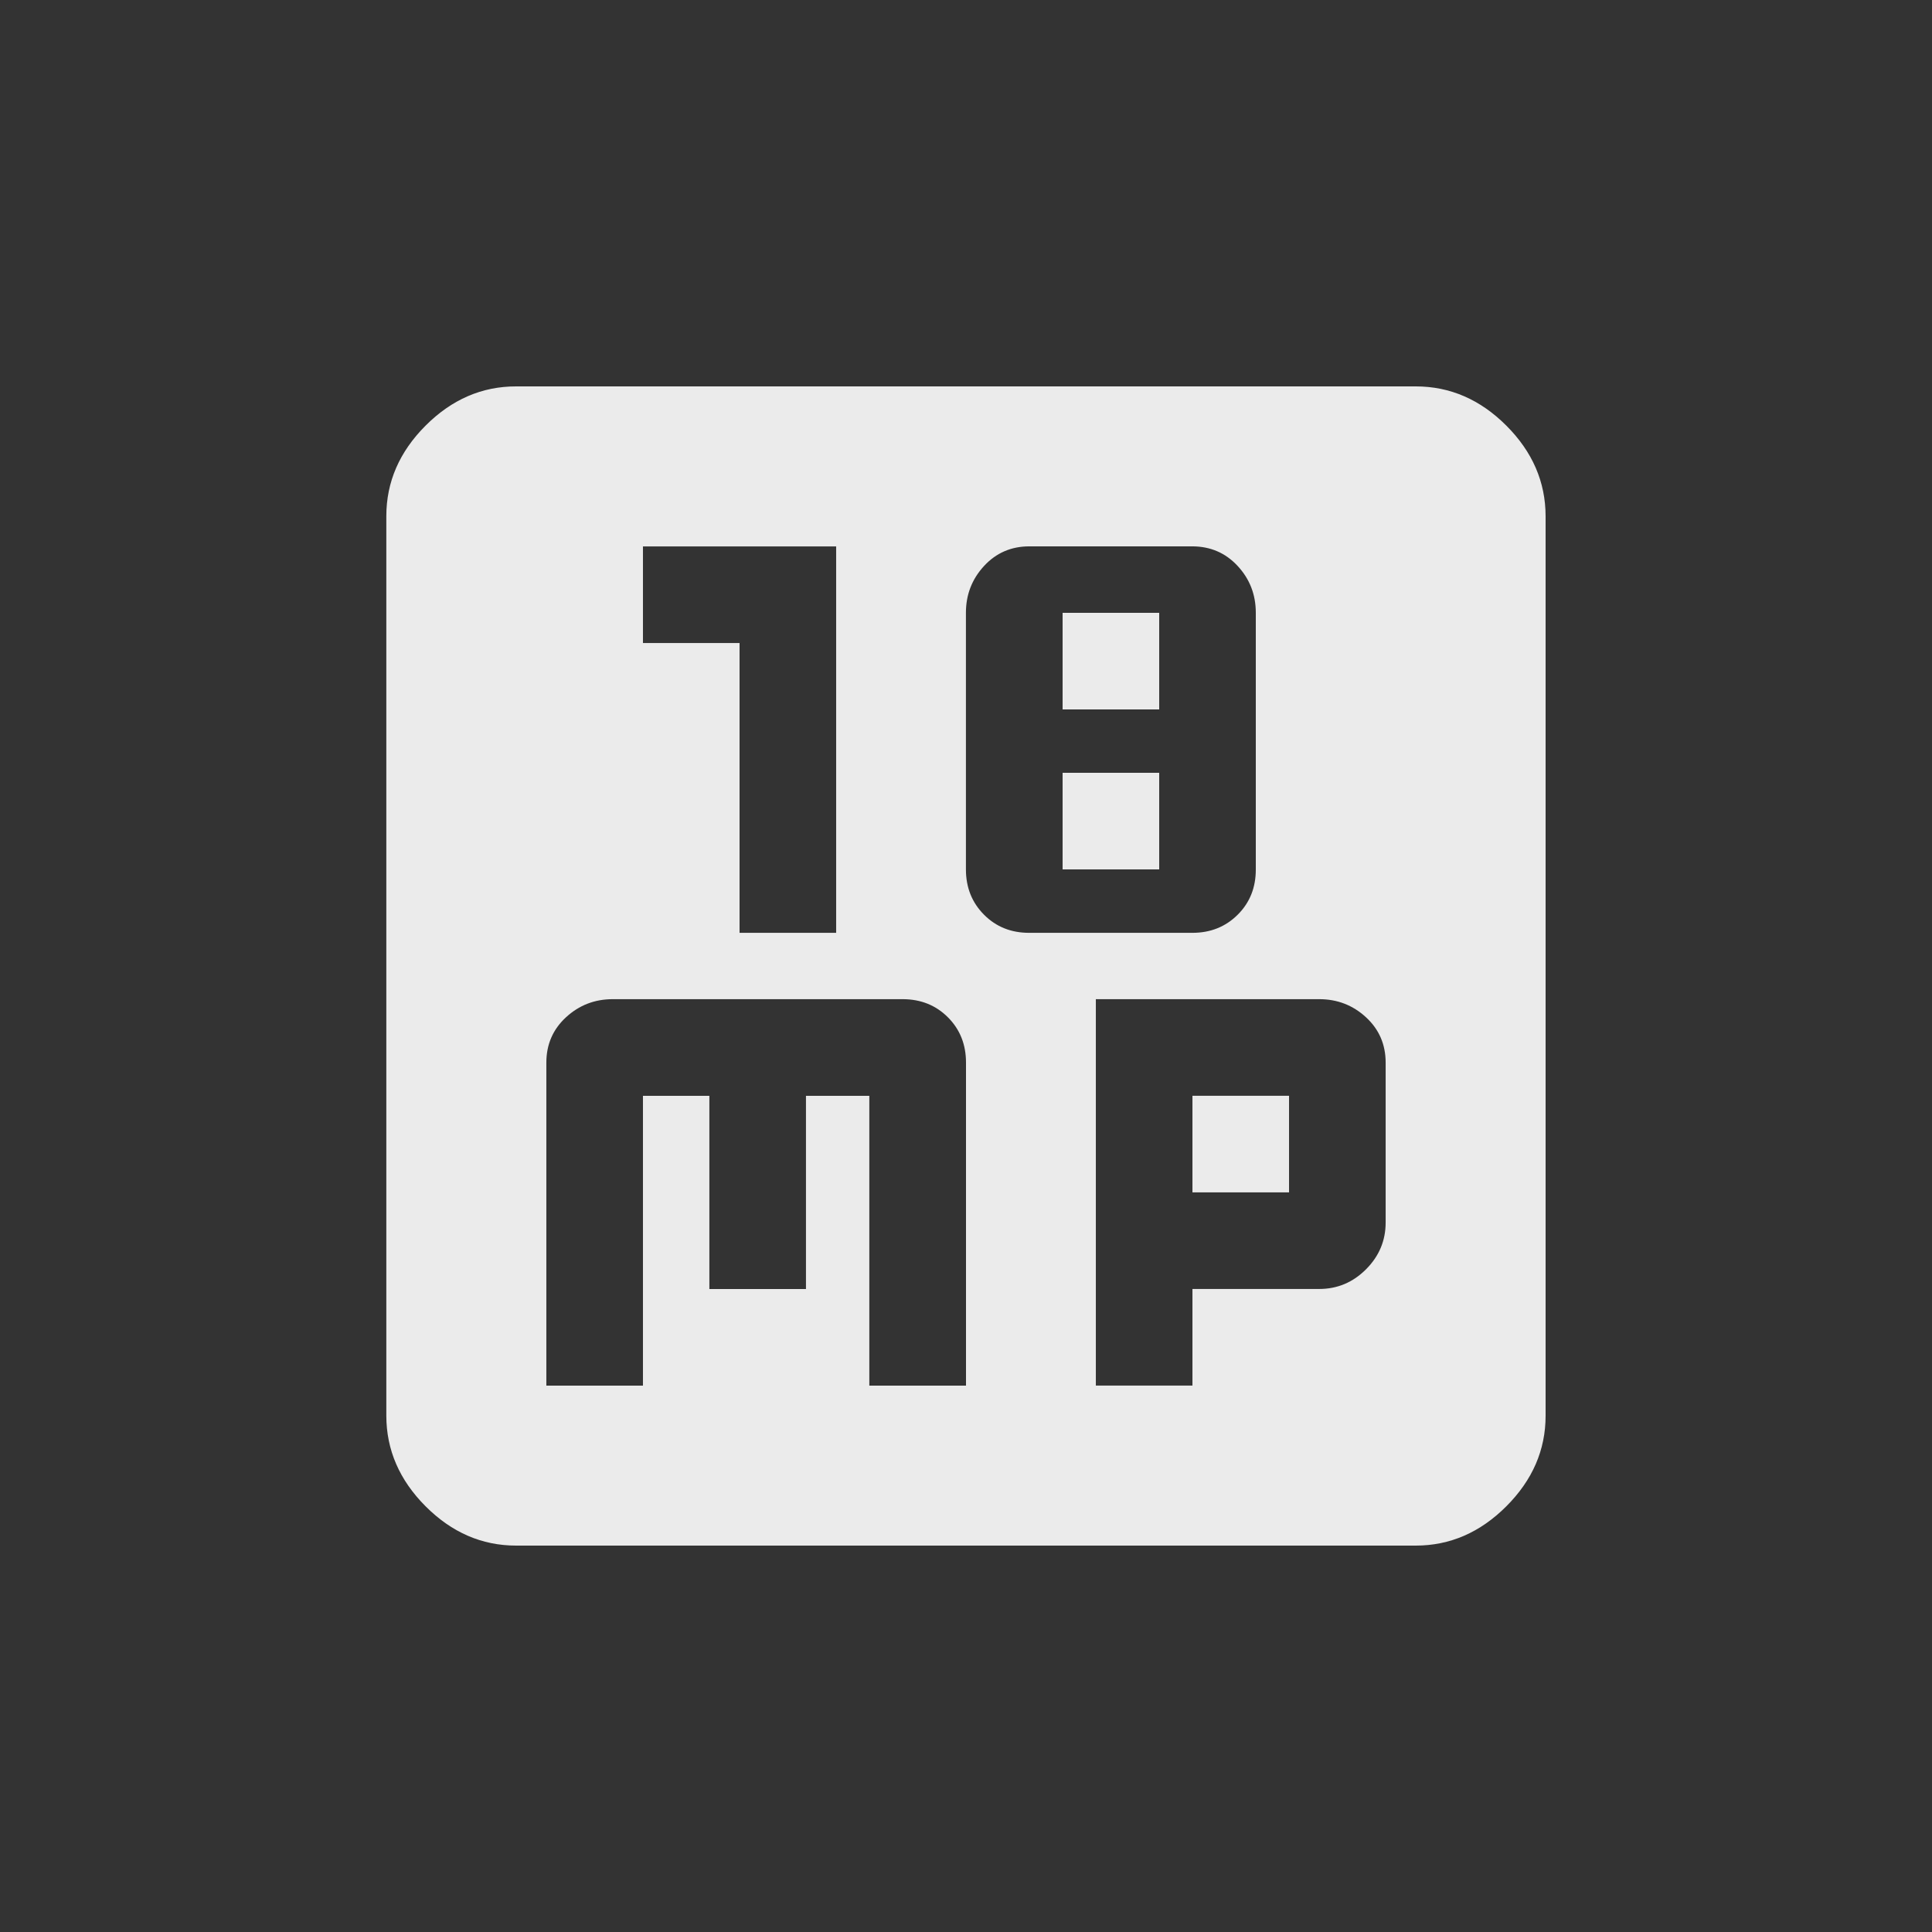 <!-- Generated by IcoMoon.io -->
<svg version="1.1" xmlns="http://www.w3.org/2000/svg" width="24" height="24" viewBox="0 0 24 24">
<rect x="0" y="0" width="24" height="24" fill="#333333" stroke="none"/>
<title>mp8</title>
<path fill="#ebebeb" d="M14.813 13.612h1.2v1.2h-1.2v-1.2zM13.2 8.813v-1.2h1.2v1.2h-1.2zM13.2 10.8v-1.2h1.2v1.2h-1.2zM15.6 10.8v-3.188q0-0.338-0.225-0.581t-0.563-0.244h-2.025q-0.338 0-0.563 0.244t-0.225 0.581v3.188q0 0.337 0.225 0.563t0.563 0.225h2.025q0.337 0 0.563-0.225t0.225-0.563zM10.387 6.788h-2.4v1.2h1.2v3.6h1.2v-4.8zM14.813 17.212v-1.2h1.575q0.337 0 0.581-0.244t0.244-0.581v-1.987q0-0.338-0.244-0.563t-0.581-0.225h-2.775v4.8h1.2zM12 17.212v-4.012q0-0.338-0.225-0.563t-0.563-0.225h-3.6q-0.337 0-0.581 0.225t-0.244 0.563v4.013h1.2v-3.6h0.825v2.4h1.2v-2.4h0.787v3.6h1.2zM17.587 4.8q0.638 0 1.125 0.487t0.488 1.125v11.175q0 0.637-0.488 1.125t-1.125 0.488h-11.175q-0.638 0-1.125-0.488t-0.488-1.125v-11.175q0-0.637 0.488-1.125t1.125-0.487h11.175z"></path>
</svg>

